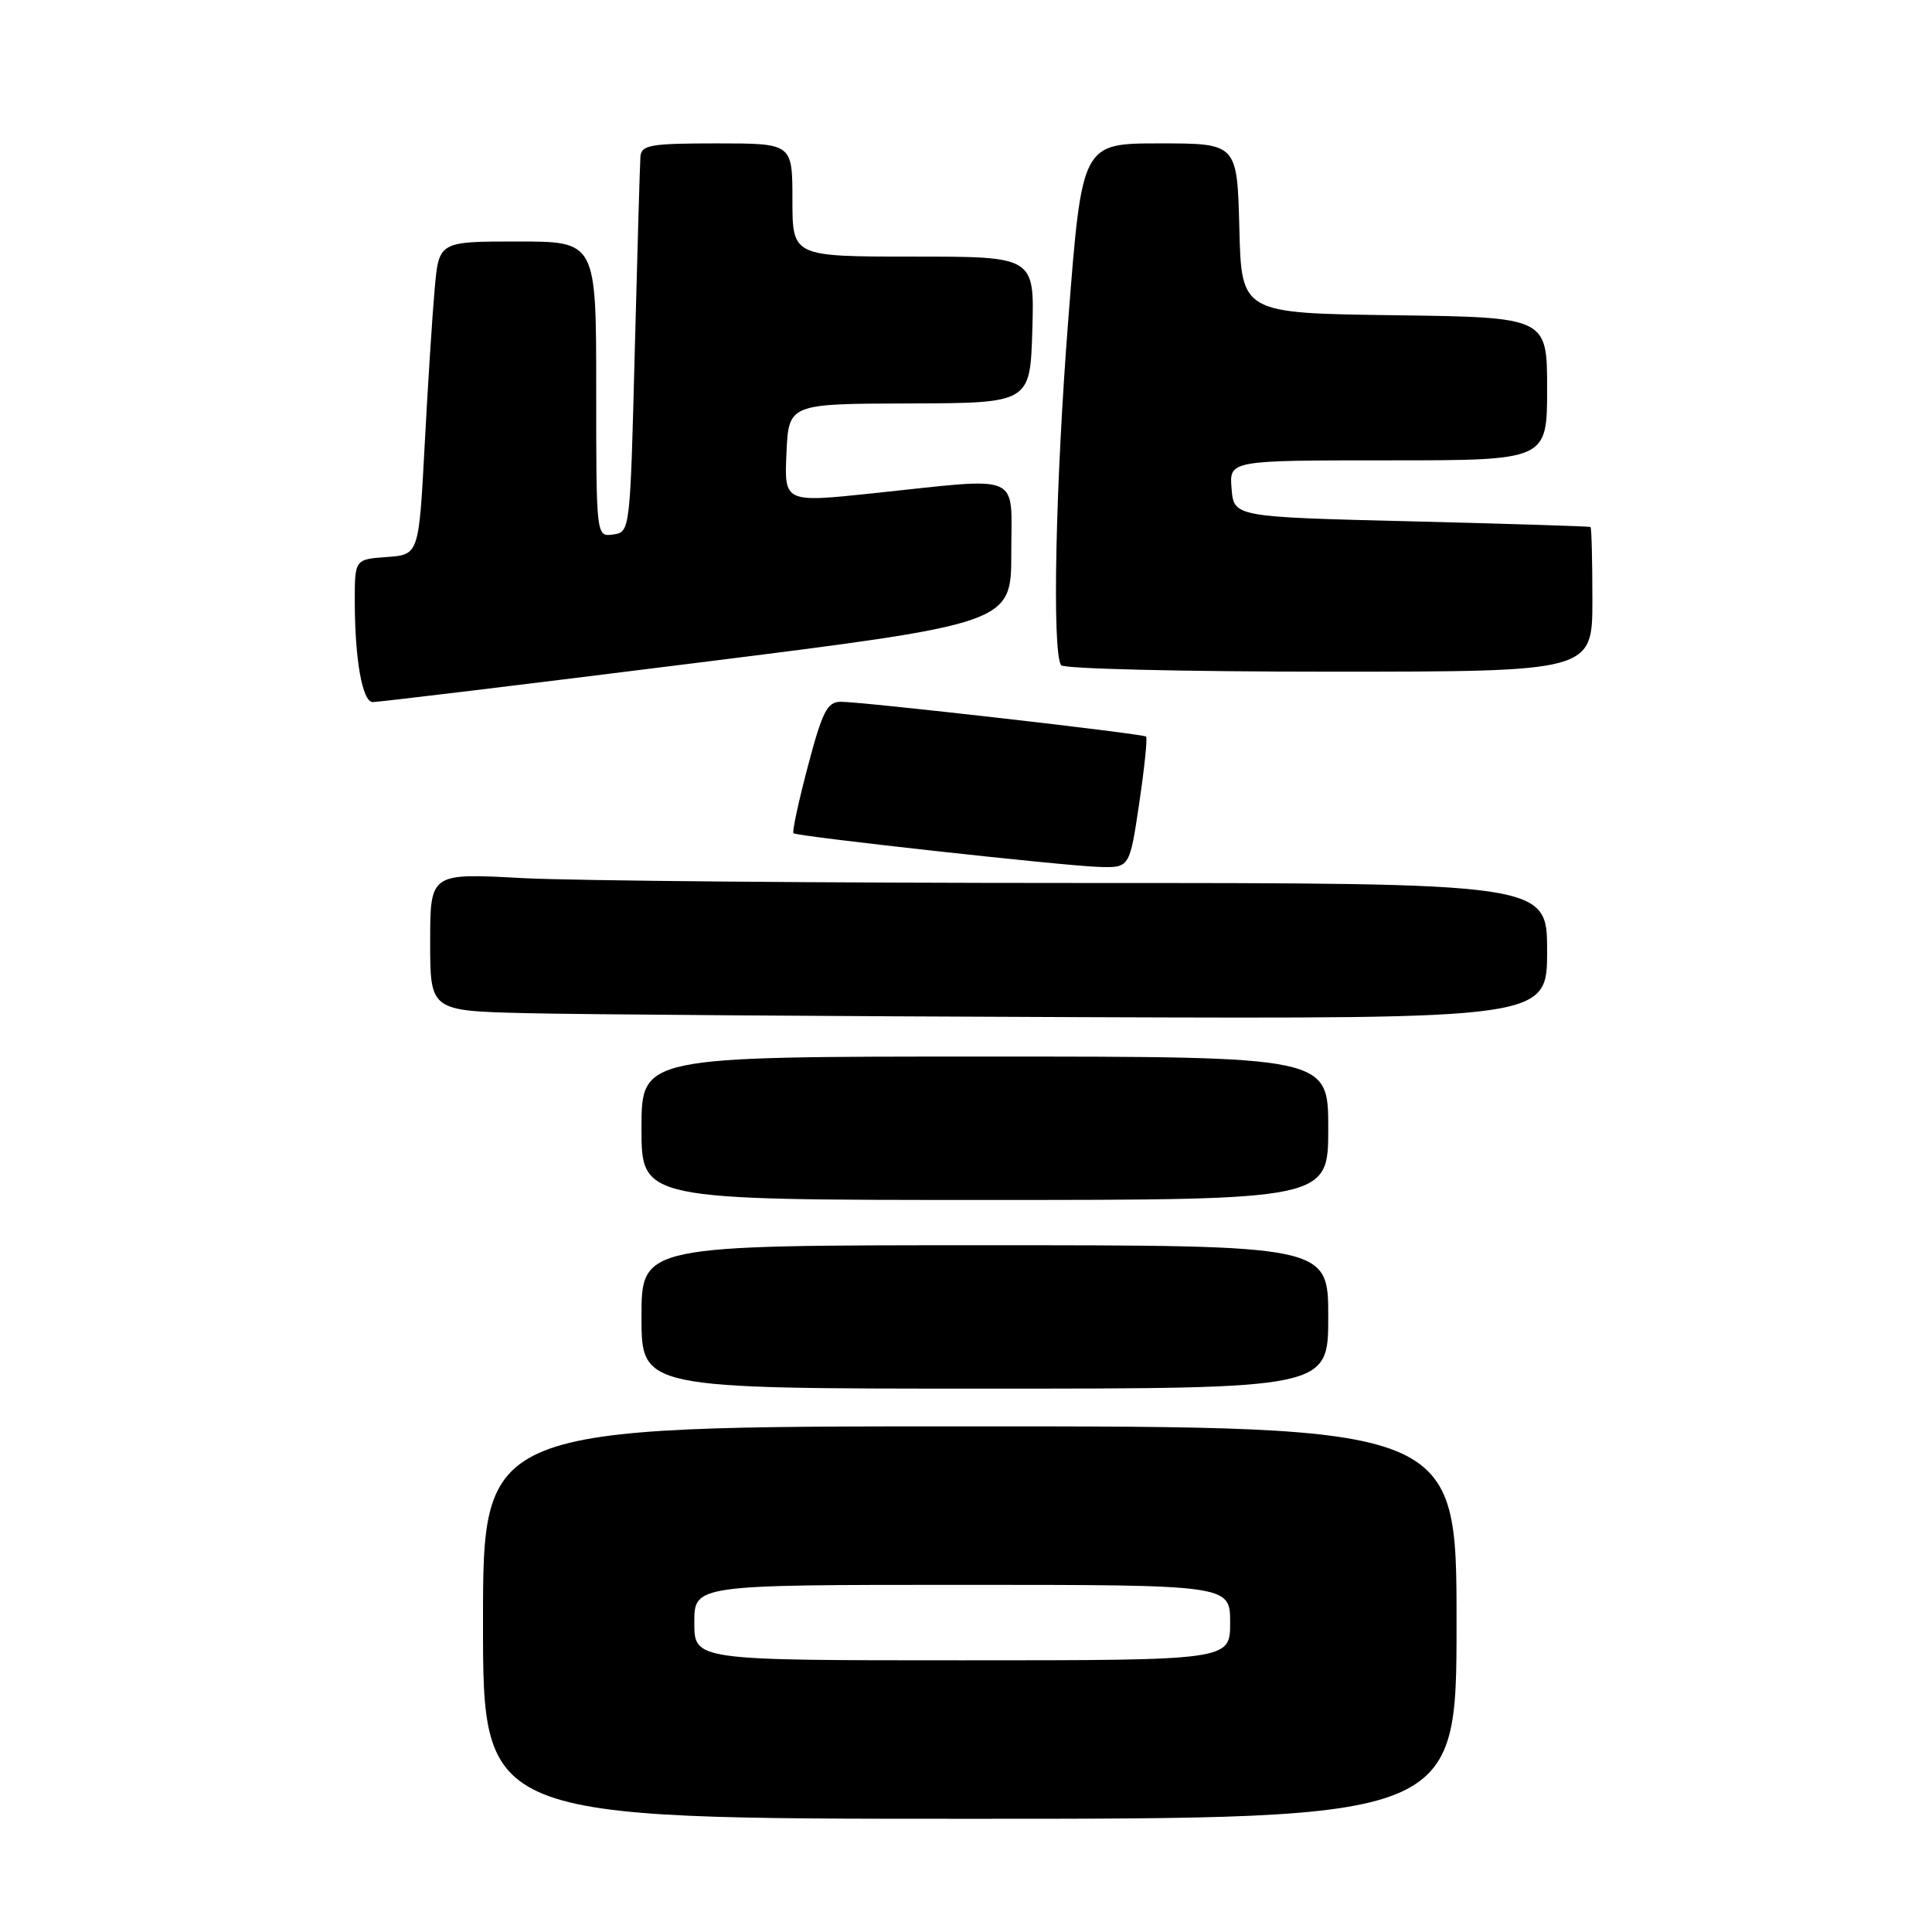 <?xml version="1.0" encoding="UTF-8" standalone="no"?>
<!DOCTYPE svg PUBLIC "-//W3C//DTD SVG 1.1//EN" "http://www.w3.org/Graphics/SVG/1.1/DTD/svg11.dtd" >
<svg xmlns="http://www.w3.org/2000/svg" xmlns:xlink="http://www.w3.org/1999/xlink" version="1.1" viewBox="0 0 256 256">
 <g >
 <path fill="currentColor"
d=" M 193.00 215.00 C 193.00 189.00 193.00 189.00 128.50 189.00 C 64.00 189.00 64.00 189.00 64.00 215.00 C 64.00 241.00 64.00 241.00 128.50 241.00 C 193.00 241.00 193.00 241.00 193.00 215.00 Z  M 176.00 174.50 C 176.00 165.00 176.00 165.00 130.50 165.00 C 85.00 165.00 85.00 165.00 85.00 174.50 C 85.00 184.00 85.00 184.00 130.50 184.00 C 176.00 184.00 176.00 184.00 176.00 174.50 Z  M 176.00 149.50 C 176.00 140.00 176.00 140.00 130.50 140.00 C 85.00 140.00 85.00 140.00 85.00 149.50 C 85.00 159.00 85.00 159.00 130.50 159.00 C 176.00 159.00 176.00 159.00 176.00 149.50 Z  M 205.00 126.00 C 205.00 117.00 205.00 117.00 143.16 117.00 C 109.14 117.00 75.84 116.71 69.16 116.35 C 57.00 115.69 57.00 115.69 57.00 124.82 C 57.00 133.94 57.00 133.94 69.75 134.25 C 76.76 134.42 110.06 134.66 143.75 134.78 C 205.00 135.00 205.00 135.00 205.00 126.00 Z  M 150.95 106.45 C 151.65 101.74 152.06 97.76 151.86 97.60 C 151.39 97.21 114.16 92.97 111.40 92.99 C 109.61 93.00 108.97 94.26 107.04 101.56 C 105.80 106.26 104.94 110.25 105.14 110.41 C 105.67 110.84 140.83 114.72 145.59 114.87 C 149.68 115.00 149.68 115.00 150.95 106.45 Z  M 92.25 87.84 C 134.00 82.61 134.00 82.61 134.00 73.30 C 134.00 62.48 135.75 63.25 115.71 65.36 C 103.92 66.60 103.92 66.60 104.21 60.05 C 104.50 53.50 104.50 53.50 120.50 53.46 C 136.50 53.41 136.50 53.41 136.79 43.71 C 137.07 34.00 137.07 34.00 121.04 34.00 C 105.00 34.00 105.00 34.00 105.00 26.50 C 105.00 19.00 105.00 19.00 95.00 19.00 C 86.19 19.00 84.98 19.21 84.86 20.75 C 84.79 21.71 84.45 33.30 84.11 46.50 C 83.50 70.42 83.49 70.50 81.25 70.82 C 79.00 71.14 79.00 71.14 79.00 51.57 C 79.00 32.00 79.00 32.00 68.58 32.00 C 58.16 32.00 58.16 32.00 57.60 38.25 C 57.29 41.69 56.69 51.02 56.27 59.00 C 55.50 73.50 55.50 73.50 51.25 73.81 C 47.00 74.11 47.00 74.11 47.01 79.81 C 47.03 87.46 48.02 92.99 49.38 93.03 C 50.00 93.05 69.29 90.72 92.25 87.84 Z  M 211.00 79.50 C 211.00 74.28 210.89 69.92 210.75 69.83 C 210.61 69.74 199.93 69.40 187.00 69.08 C 163.50 68.50 163.50 68.50 163.19 64.75 C 162.88 61.00 162.88 61.00 183.94 61.00 C 205.00 61.00 205.00 61.00 205.00 51.52 C 205.00 42.04 205.00 42.04 184.75 41.77 C 164.50 41.50 164.50 41.50 164.22 30.25 C 163.93 19.00 163.93 19.00 153.65 19.00 C 143.37 19.00 143.37 19.00 141.56 42.25 C 139.86 64.04 139.39 86.21 140.59 88.14 C 140.88 88.62 156.84 89.00 176.06 89.00 C 211.00 89.00 211.00 89.00 211.00 79.50 Z  M 92.00 215.00 C 92.00 210.00 92.00 210.00 127.50 210.00 C 163.00 210.00 163.00 210.00 163.00 215.00 C 163.00 220.00 163.00 220.00 127.50 220.00 C 92.00 220.00 92.00 220.00 92.00 215.00 Z "/>
</g>
</svg>